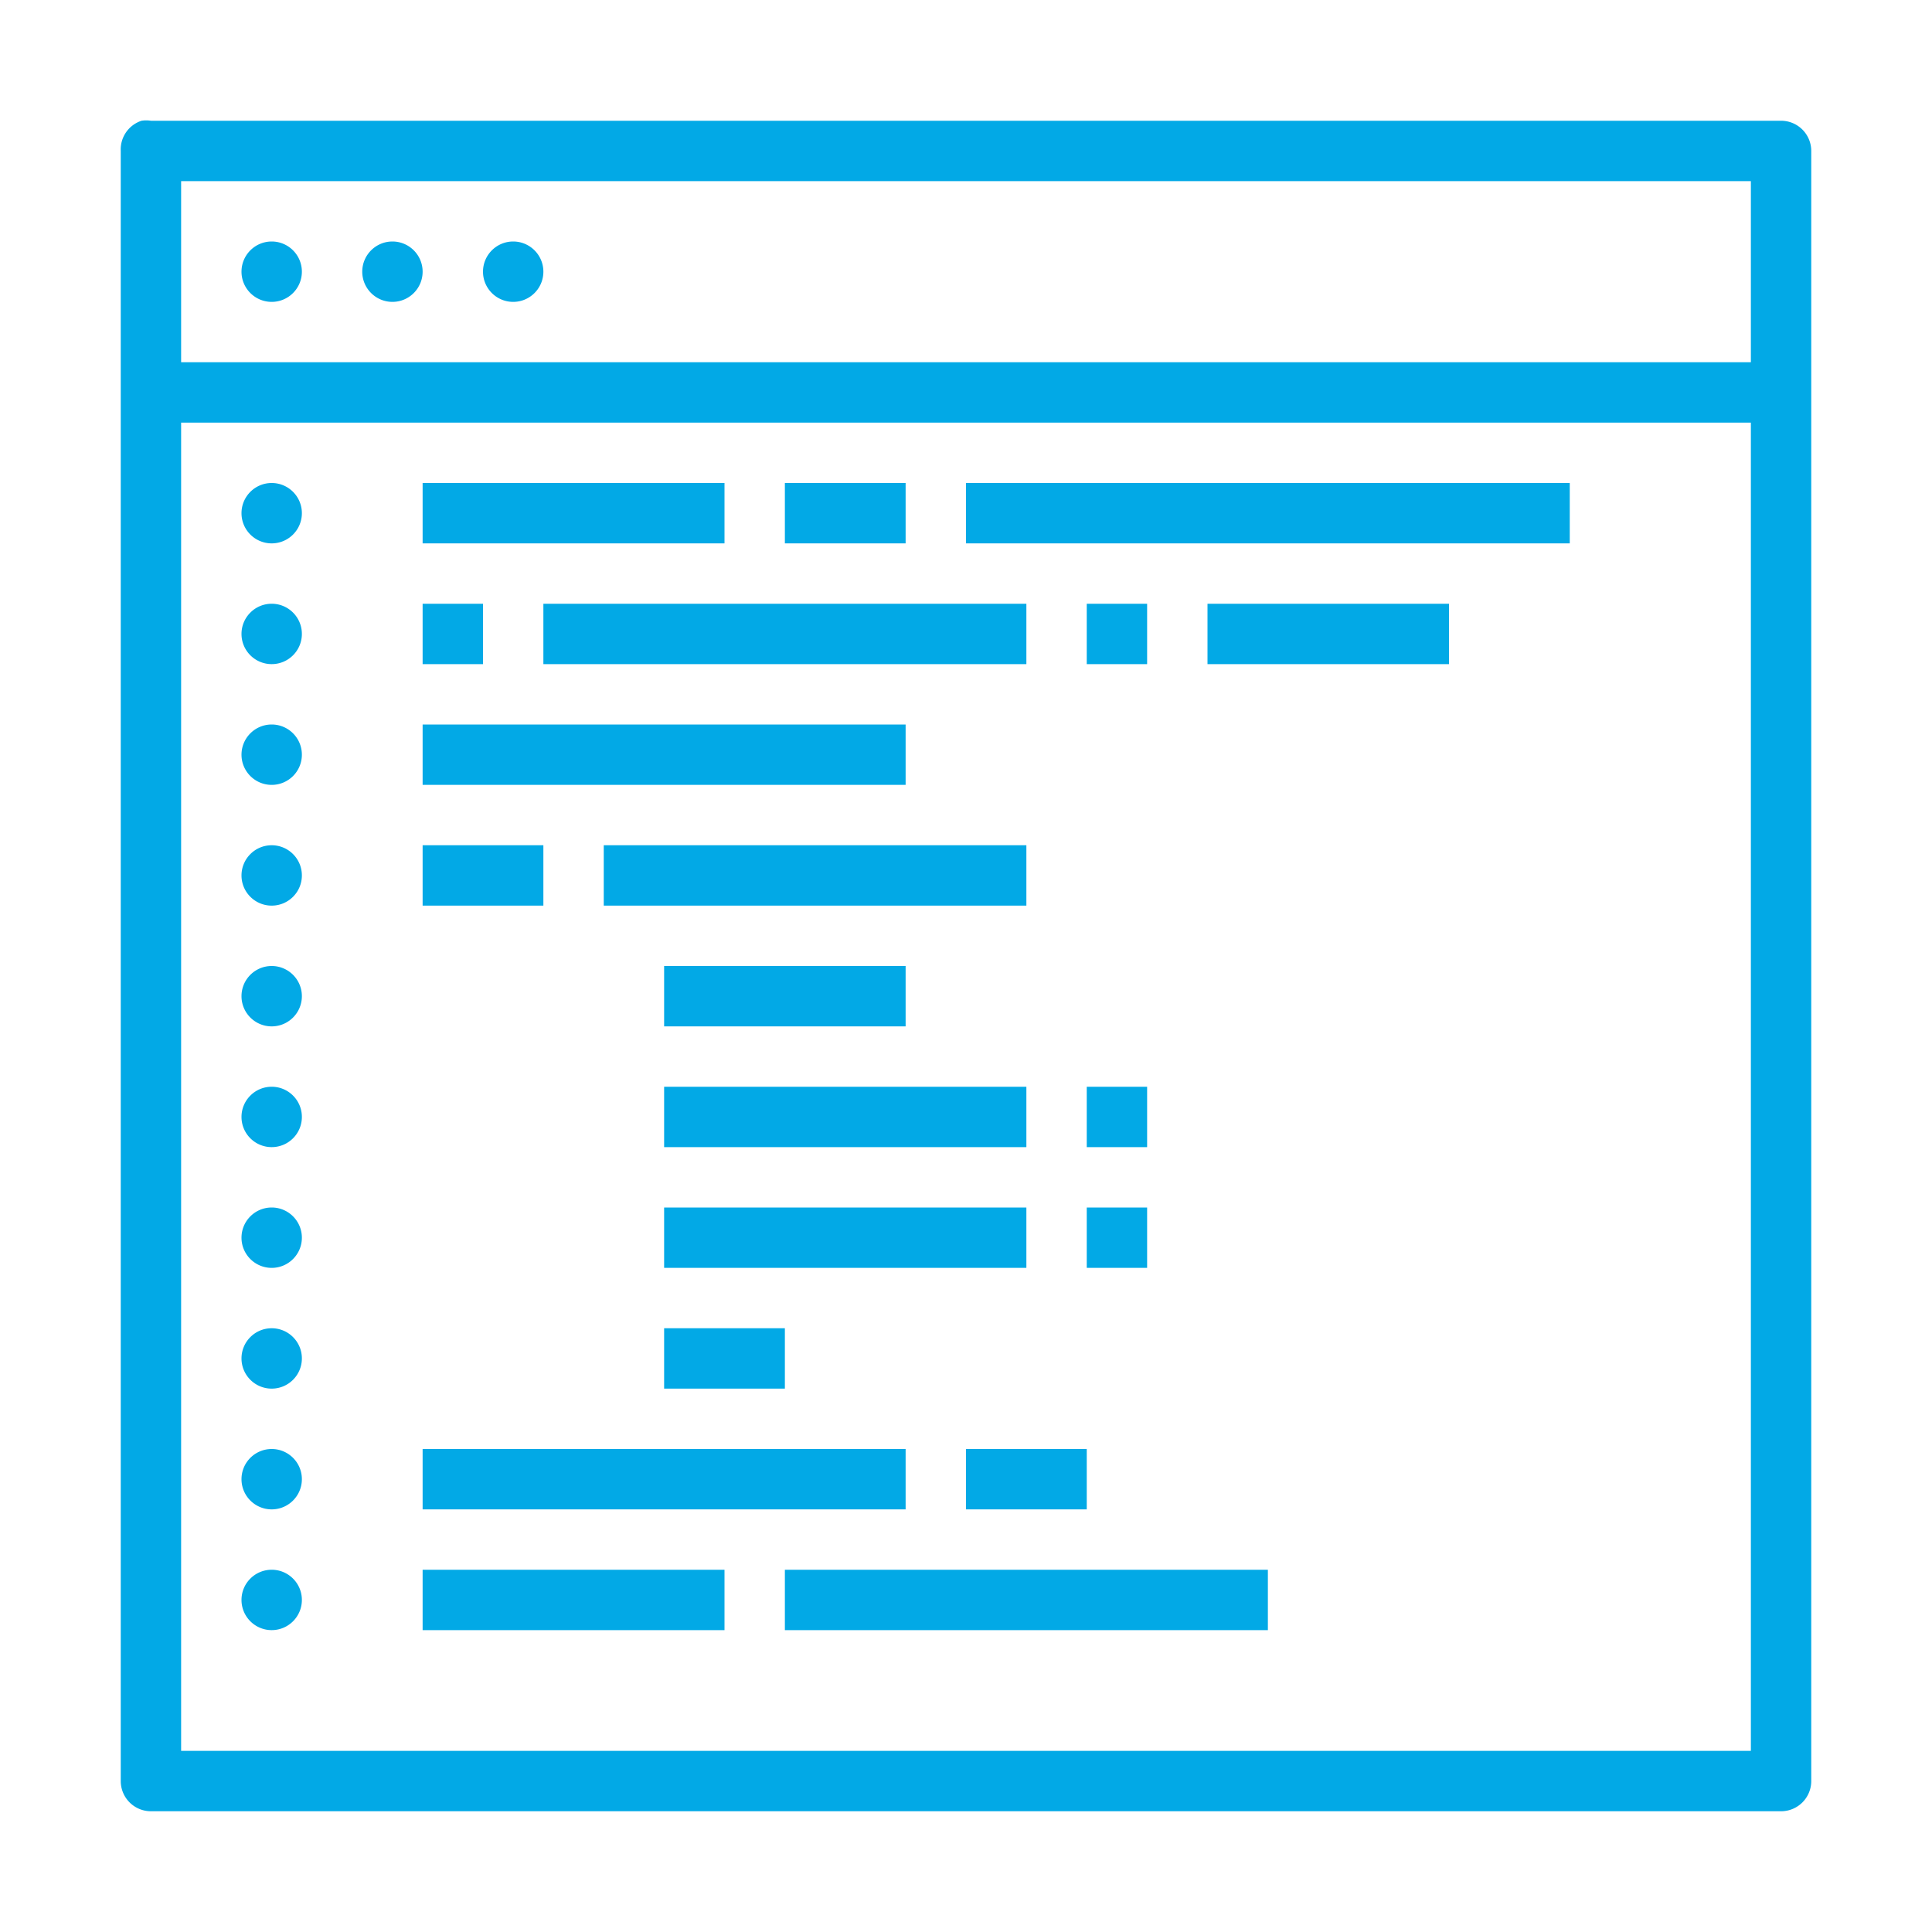 <svg height='100px' width='100px'  fill="#02A9E6" xmlns:dc="http://purl.org/dc/elements/1.1/" xmlns:cc="http://creativecommons.org/ns#" xmlns:rdf="http://www.w3.org/1999/02/22-rdf-syntax-ns#" xmlns:svg="http://www.w3.org/2000/svg" xmlns="http://www.w3.org/2000/svg" xmlns:sodipodi="http://sodipodi.sourceforge.net/DTD/sodipodi-0.dtd" xmlns:inkscape="http://www.inkscape.org/namespaces/inkscape" viewBox="0 0 32 32" version="1.1" x="0px" y="0px"><g transform="translate(0,-1020.362)"><g transform="translate(-169,-452)"><path style="text-indent:0;text-transform:none;direction:ltr;block-progression:tb;baseline-shift:baseline;color:#000000;enable-background:accumulate;" d="M 2.344 2 A 0.5 0.5 0 0 0 2 2.5 L 2 29.5 A 0.5 0.5 0 0 0 2.5 30 L 29.5 30 A 0.5 0.5 0 0 0 30 29.5 L 30 8.969 L 30 2.5 A 0.5 0.5 0 0 0 29.5 2 L 2.5 2 A 0.5 0.5 0 0 0 2.344 2 z M 3 3 L 29 3 L 29 6 L 3 6 L 3 3 z M 4.5 4 C 4.224 4 4 4.224 4 4.5 C 4 4.776 4.224 5 4.5 5 C 4.776 5 5 4.776 5 4.5 C 5 4.224 4.776 4 4.5 4 z M 6.5 4 C 6.224 4 6 4.224 6 4.5 C 6 4.776 6.224 5 6.5 5 C 6.776 5 7 4.776 7 4.5 C 7 4.224 6.776 4 6.5 4 z M 8.5 4 C 8.224 4 8 4.224 8 4.5 C 8 4.776 8.224 5 8.5 5 C 8.776 5 9 4.776 9 4.5 C 9 4.224 8.776 4 8.5 4 z M 3 7 L 29 7 L 29 8.969 L 29 29 L 3 29 L 3 7 z M 4.5 8 C 4.224 8 4 8.224 4 8.5 C 4 8.776 4.224 9 4.5 9 C 4.776 9 5 8.776 5 8.5 C 5 8.224 4.776 8 4.5 8 z M 7 8 L 7 9 L 12 9 L 12 8 L 7 8 z M 13 8 L 13 9 L 15 9 L 15 8 L 13 8 z M 16 8 L 16 9 L 26 9 L 26 8 L 16 8 z M 4.5 10 C 4.224 10 4 10.224 4 10.5 C 4 10.776 4.224 11 4.5 11 C 4.776 11 5 10.776 5 10.5 C 5 10.224 4.776 10 4.5 10 z M 7 10 L 7 11 L 8 11 L 8 10 L 7 10 z M 9 10 L 9 11 L 17 11 L 17 10 L 9 10 z M 18 10 L 18 11 L 19 11 L 19 10 L 18 10 z M 20 10 L 20 11 L 24 11 L 24 10 L 20 10 z M 4.5 12 C 4.224 12 4 12.224 4 12.5 C 4 12.776 4.224 13 4.5 13 C 4.776 13 5 12.776 5 12.5 C 5 12.224 4.776 12 4.5 12 z M 7 12 L 7 13 L 15 13 L 15 12 L 7 12 z M 4.5 14 C 4.224 14 4 14.224 4 14.5 C 4 14.776 4.224 15 4.5 15 C 4.776 15 5 14.776 5 14.5 C 5 14.224 4.776 14 4.5 14 z M 7 14 L 7 15 L 9 15 L 9 14 L 7 14 z M 10 14 L 10 15 L 17 15 L 17 14 L 10 14 z M 4.5 16 C 4.224 16 4 16.224 4 16.5 C 4 16.776 4.224 17 4.5 17 C 4.776 17 5 16.776 5 16.5 C 5 16.224 4.776 16 4.5 16 z M 11 16 L 11 17 L 15 17 L 15 16 L 11 16 z M 4.5 18 C 4.224 18 4 18.224 4 18.5 C 4 18.776 4.224 19 4.5 19 C 4.776 19 5 18.776 5 18.5 C 5 18.224 4.776 18 4.5 18 z M 11 18 L 11 19 L 17 19 L 17 18 L 11 18 z M 18 18 L 18 19 L 19 19 L 19 18 L 18 18 z M 4.5 20 C 4.224 20 4 20.224 4 20.5 C 4 20.776 4.224 21 4.5 21 C 4.776 21 5 20.776 5 20.5 C 5 20.224 4.776 20 4.5 20 z M 11 20 L 11 21 L 17 21 L 17 20 L 11 20 z M 18 20 L 18 21 L 19 21 L 19 20 L 18 20 z M 4.5 22 C 4.224 22 4 22.224 4 22.5 C 4 22.776 4.224 23 4.5 23 C 4.776 23 5 22.776 5 22.5 C 5 22.224 4.776 22 4.5 22 z M 11 22 L 11 23 L 13 23 L 13 22 L 11 22 z M 4.5 24 C 4.224 24 4 24.224 4 24.5 C 4 24.776 4.224 25 4.5 25 C 4.776 25 5 24.776 5 24.5 C 5 24.224 4.776 24 4.5 24 z M 7 24 L 7 25 L 15 25 L 15 24 L 7 24 z M 16 24 L 16 25 L 18 25 L 18 24 L 16 24 z M 4.5 26 C 4.224 26 4 26.224 4 26.5 C 4 26.776 4.224 27 4.5 27 C 4.776 27 5 26.776 5 26.5 C 5 26.224 4.776 26 4.5 26 z M 7 26 L 7 27 L 12 27 L 12 26 L 7 26 z M 13 26 L 13 27 L 21 27 L 21 26 L 13 26 z " transform="translate(169,1472.362)" fill="#02A9E6" fill-opacity="1" stroke="none" marker="none" visibility="visible" display="inline" overflow="visible"></path></g></g></svg>